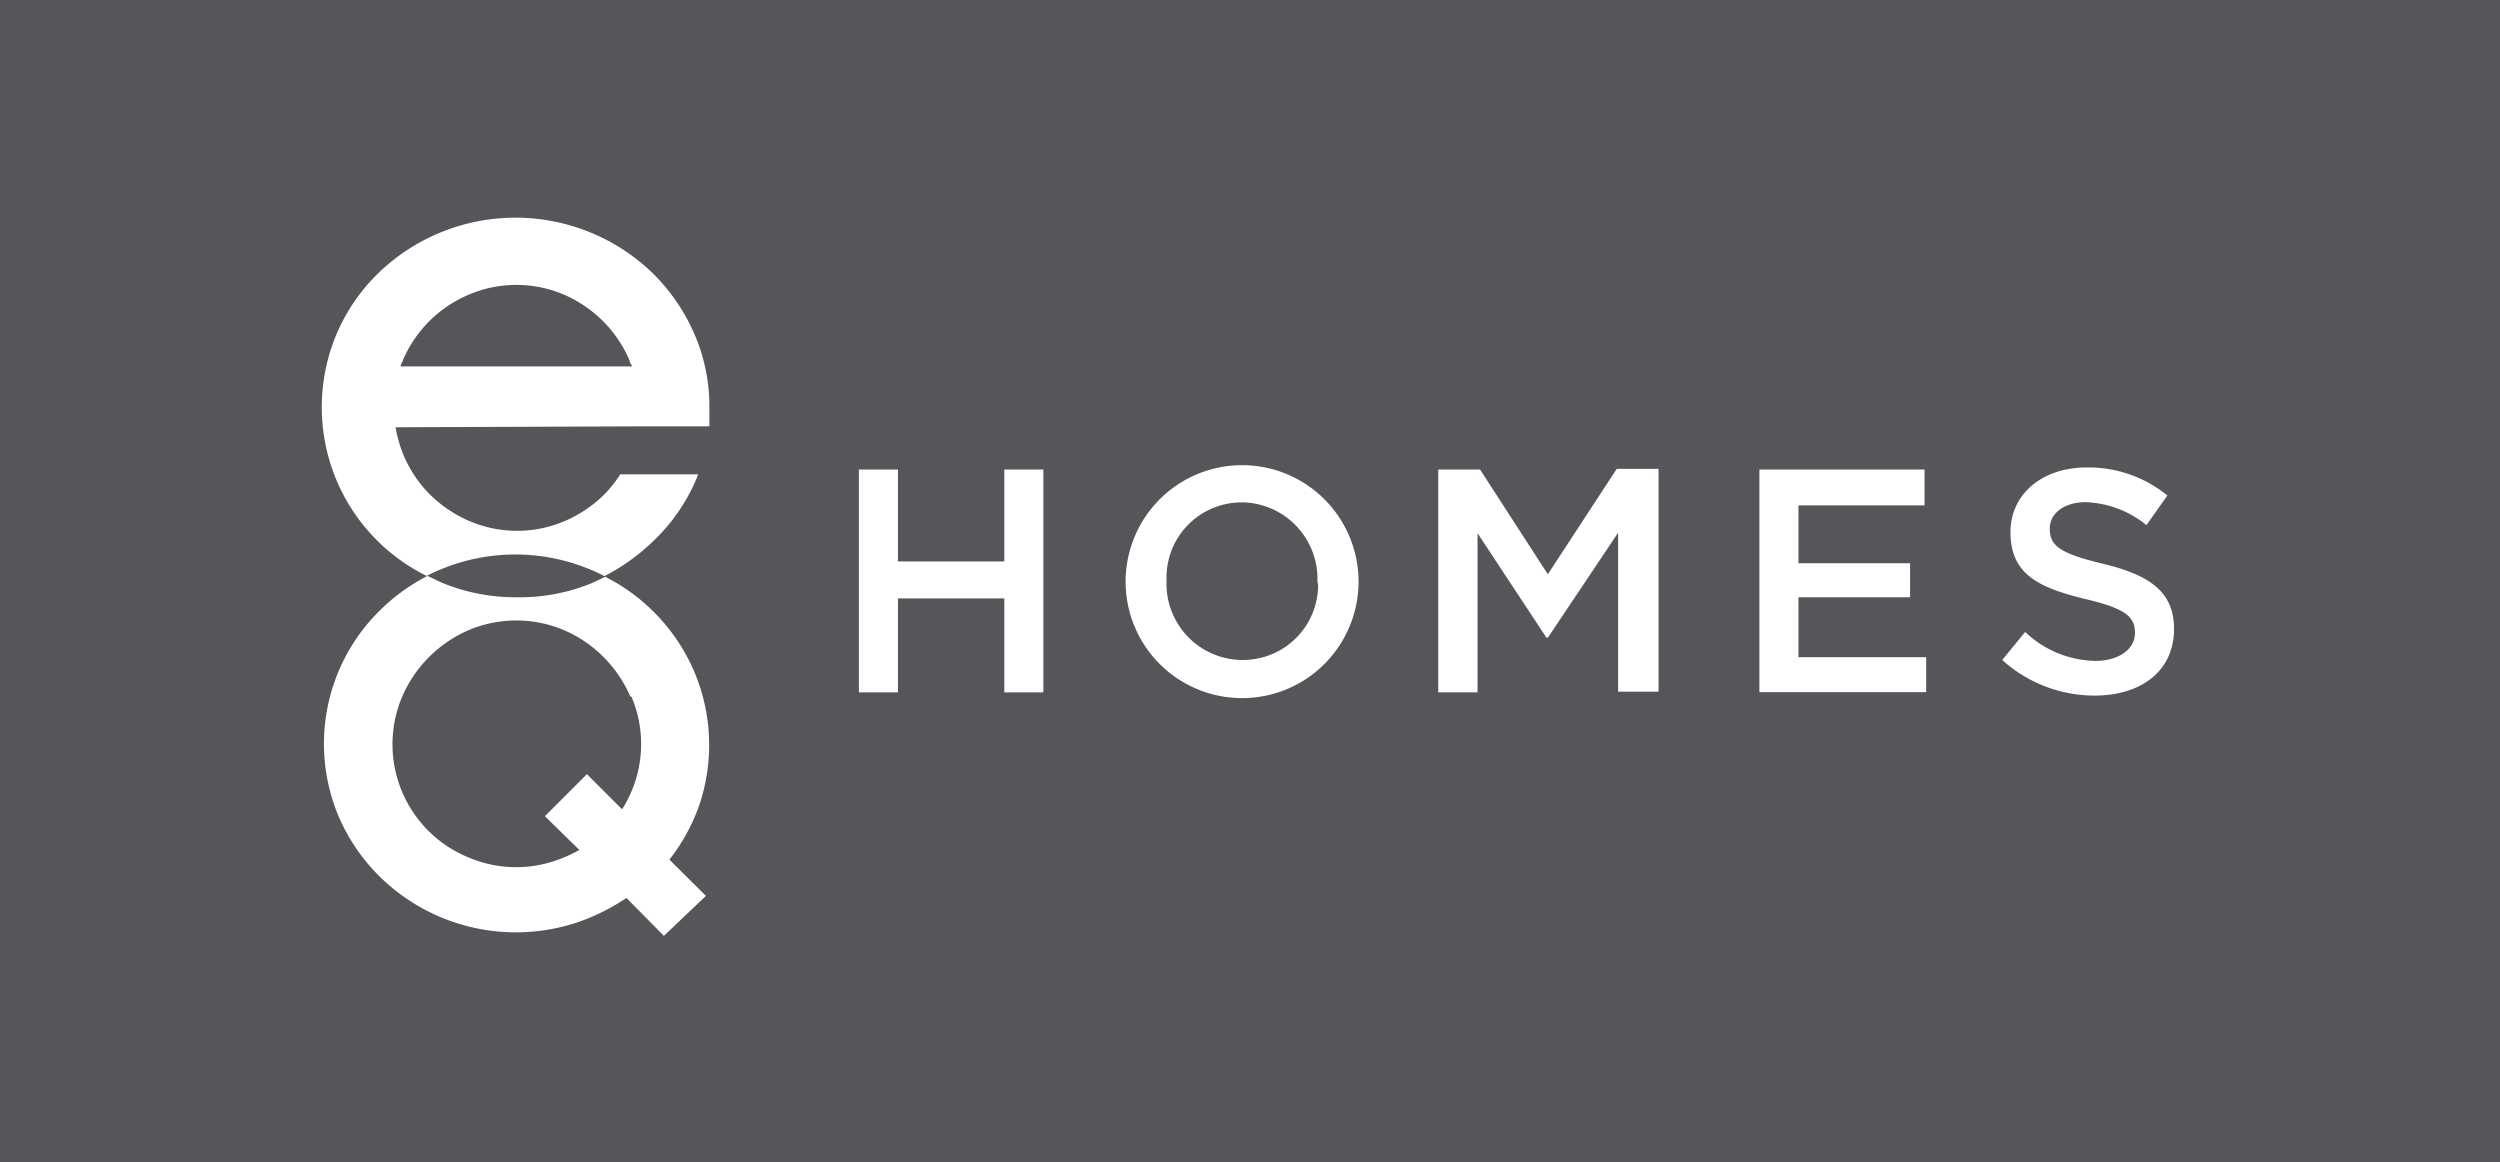<svg id="Layer_1" data-name="Layer 1" xmlns="http://www.w3.org/2000/svg" viewBox="0 0 108.83 50.6"><defs><style>.cls-1{fill:#54565a;}.cls-2{fill:#fff;}</style></defs><title>large_gray-small-01</title><g id="Layer_1-2" data-name="Layer 1"><rect class="cls-1" x="-0.46" y="-0.14" width="110.29" height="51.55"/><path class="cls-2" d="M37.39,20.44h1.7v4h4.63v-4h1.7v9.7h-1.7V26.05H39.09v4.09h-1.7Z"/><path class="cls-2" d="M49,25.32v0a5.07,5.07,0,0,1,10.14,0v0a5.07,5.07,0,0,1-10.14,0Zm8.35,0v0a3.33,3.33,0,0,0-3.19-3.45h-.11a3.27,3.27,0,0,0-3.27,3.28v.17A3.32,3.32,0,0,0,54,28.73h.11a3.27,3.27,0,0,0,3.27-3.26Z"/><path class="cls-2" d="M62.61,20.44h1.82L67.38,25l3-4.59h1.82v9.7H70.44V23.19l-3.06,4.57h-.06l-3-4.55v6.93H62.61Z"/><path class="cls-2" d="M76.59,20.44h7.19V22H78.29v2.52h4.86V26H78.29v2.61h5.56v1.52H76.59Z"/><path class="cls-2" d="M87.16,28.73l1-1.22a4.53,4.53,0,0,0,3.06,1.26c1,0,1.72-.5,1.72-1.22v0c0-.69-.39-1.06-2.19-1.48-2.06-.5-3.23-1.11-3.23-2.9v0c0-1.67,1.39-2.82,3.31-2.82a5.43,5.43,0,0,1,3.52,1.22l-.91,1.29a4.46,4.46,0,0,0-2.63-1c-1,0-1.58.52-1.58,1.15v0c0,.75.44,1.08,2.31,1.53,2.05.49,3.1,1.23,3.1,2.84v0c0,1.82-1.42,2.9-3.46,2.9A6,6,0,0,1,87.16,28.73Z"/><path class="cls-2" d="M22.49,26a8.36,8.36,0,0,1-3.27-.64l-.61-.29a8.4,8.4,0,0,0-2.06,1.49,8.14,8.14,0,0,0-1.8,9,8.28,8.28,0,0,0,1.8,2.62,8.46,8.46,0,0,0,8.5,2,9.16,9.16,0,0,0,2.22-1.09l1.63,1.65L30.73,39l-1.59-1.58a8.31,8.31,0,0,0,1.28-2.31,8.19,8.19,0,0,0-.21-5.9,8.28,8.28,0,0,0-3.86-4.1l-.6.28A8.28,8.28,0,0,1,22.49,26Zm5,4.33a5.27,5.27,0,0,1-.41,4.9L25.55,33.7l-1.83,1.83L25.22,37a6.05,6.05,0,0,1-1.31.55,5.29,5.29,0,0,1-3.53-.23,5.32,5.32,0,0,1-2.87-7,5.55,5.55,0,0,1,2.87-2.88,5.32,5.32,0,0,1,4.19,0,5.42,5.42,0,0,1,1.71,1.17,5.56,5.56,0,0,1,1.16,1.71Z"/><path class="cls-2" d="M27.77,18.56h3.11c0-.27,0-.55,0-.82a7.84,7.84,0,0,0-.67-3.24,8.38,8.38,0,0,0-1.82-2.63,8.59,8.59,0,0,0-11.9,0,8.11,8.11,0,0,0-1.82,2.63,8.19,8.19,0,0,0,3.9,10.57c.2-.1.4-.2.61-.28a8.45,8.45,0,0,1,6.51,0,5.88,5.88,0,0,1,.62.29,8.74,8.74,0,0,0,2.08-1.48A8.11,8.11,0,0,0,30.25,21c.05-.12.1-.23.14-.35H27a5.41,5.41,0,0,1-.7.88,5.54,5.54,0,0,1-1.71,1.15,5.27,5.27,0,0,1-4.16,0,5.54,5.54,0,0,1-1.71-1.15,5.37,5.37,0,0,1-1.15-1.71,5.68,5.68,0,0,1-.35-1.22ZM17.54,15.68a5.39,5.39,0,0,1,2.86-2.85,5.27,5.27,0,0,1,4.16,0A5.54,5.54,0,0,1,26.27,14a5.46,5.46,0,0,1,1.14,1.7c0,.08.07.16.11.25H17.44c0-.09.07-.17.1-.25Z"/></g></svg>